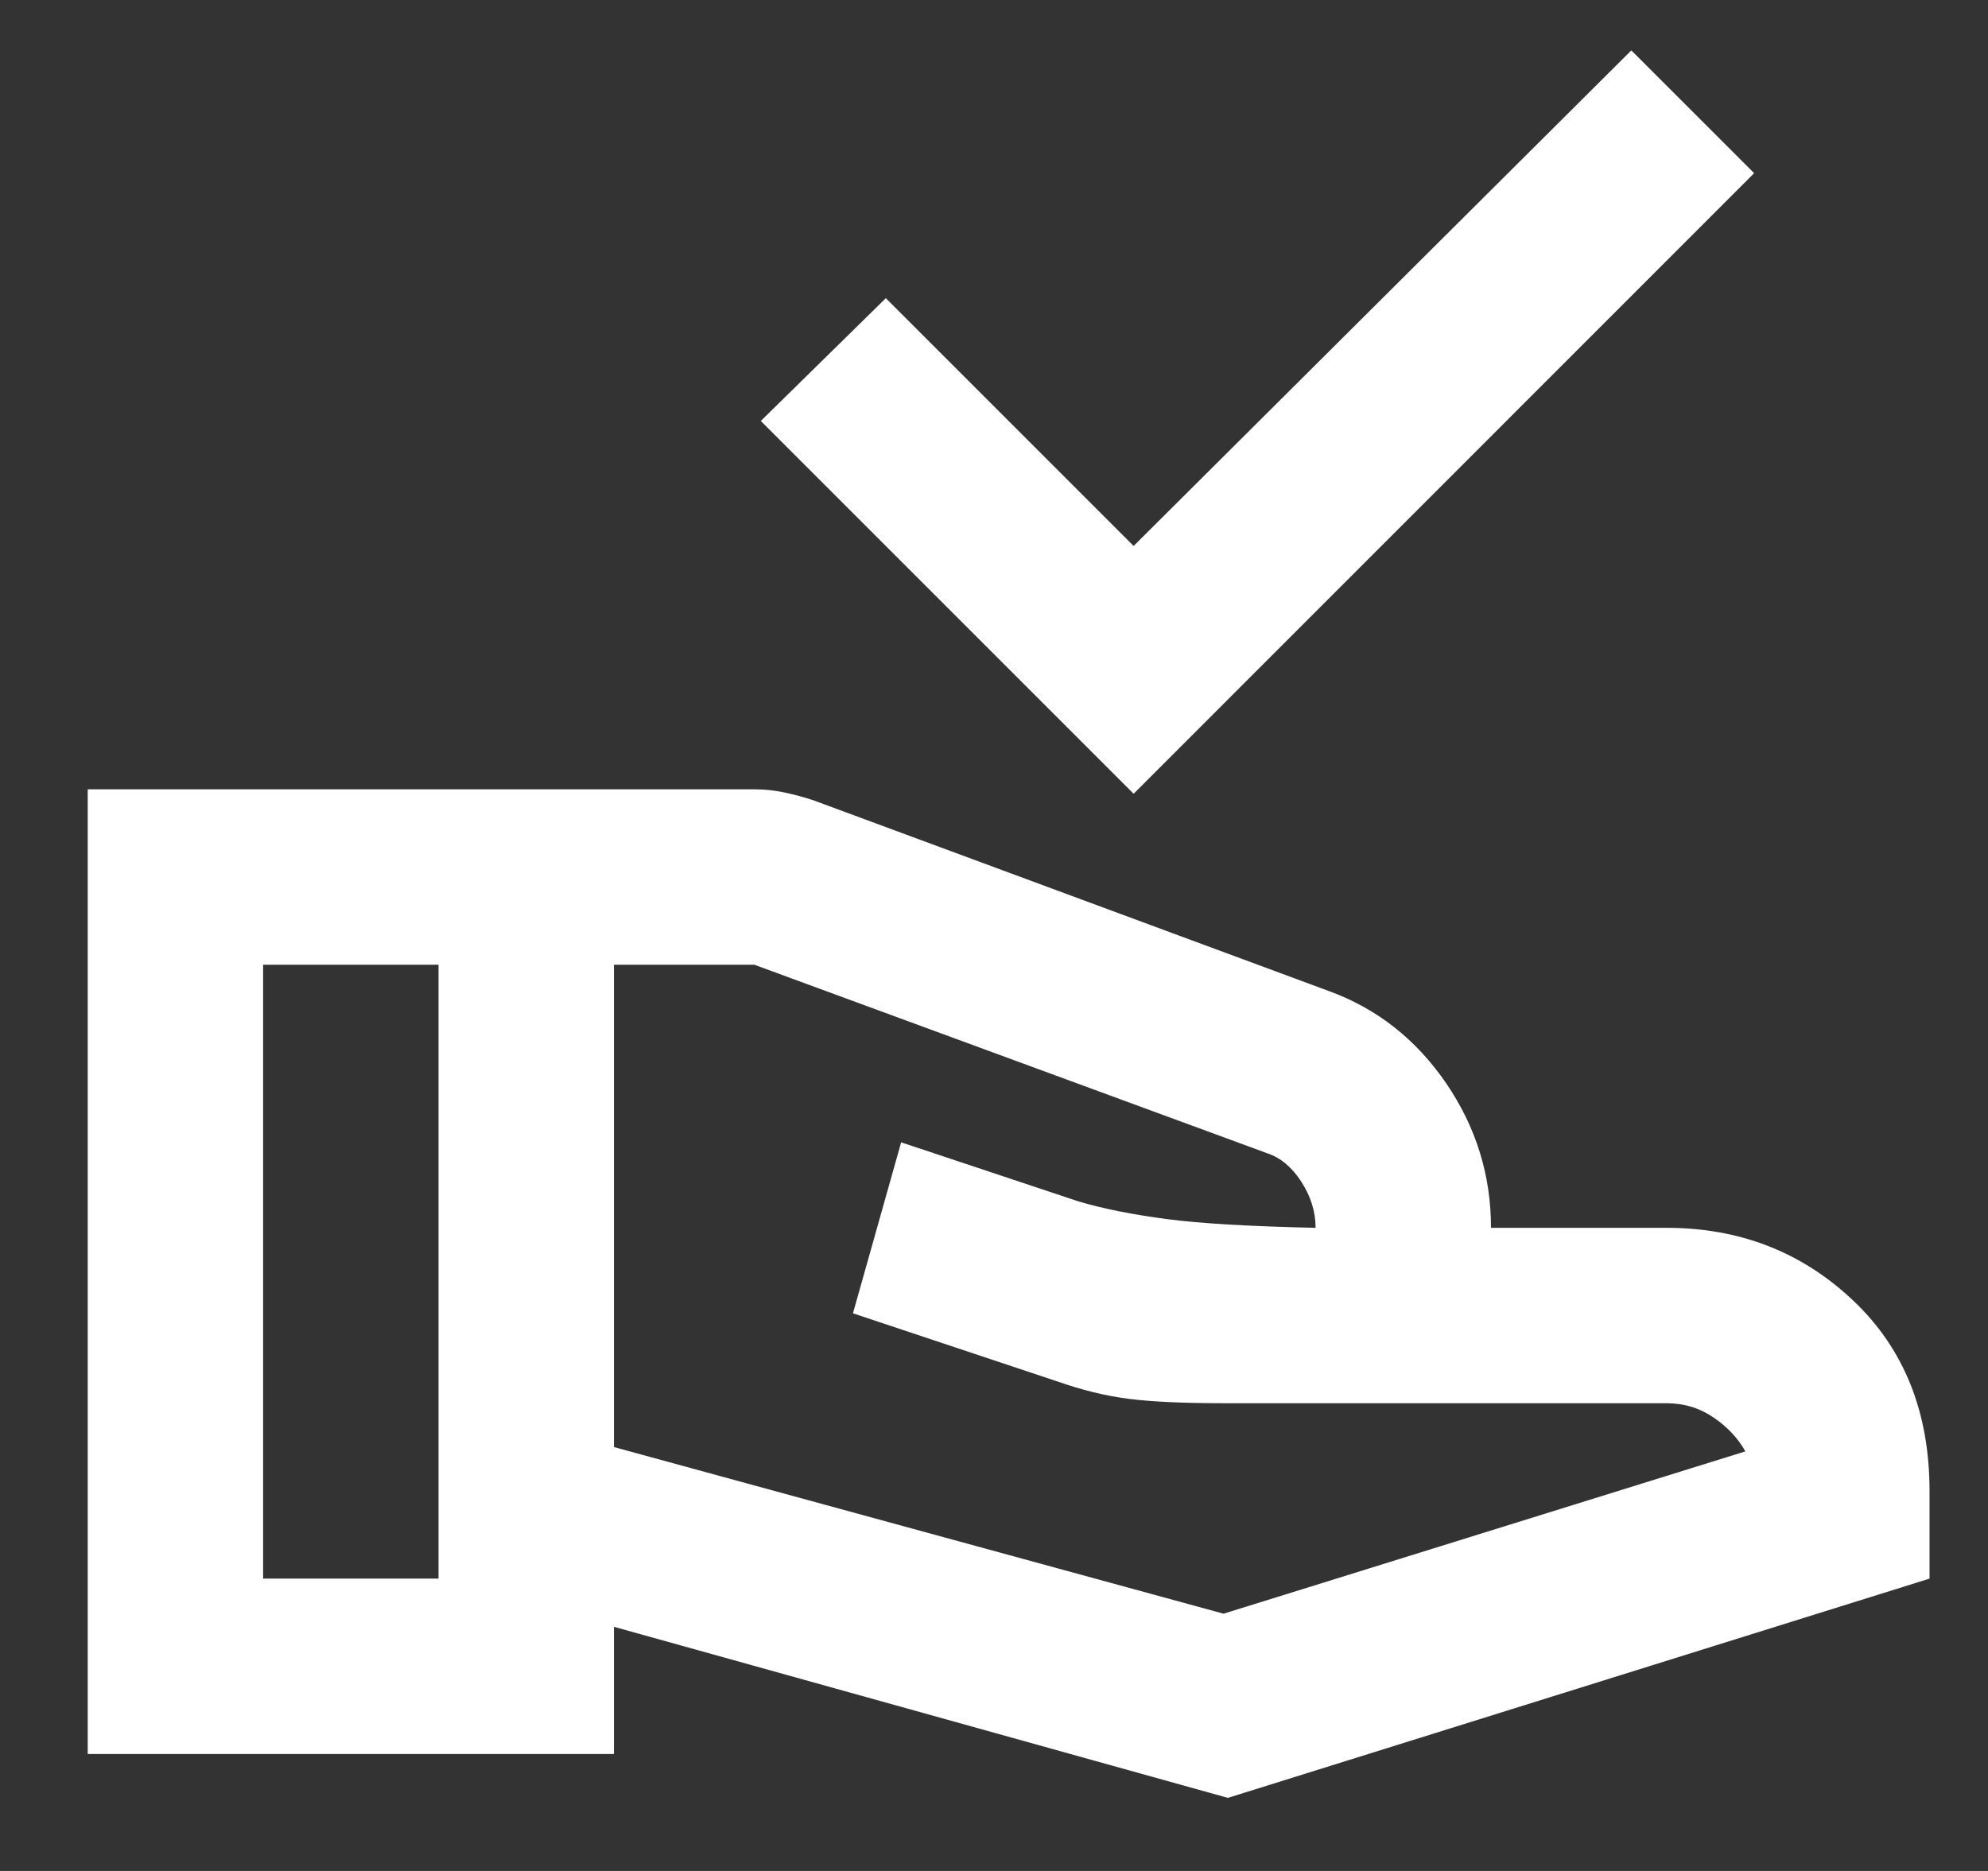 <svg width="17" height="16" viewBox="0 0 17 16" fill="none" xmlns="http://www.w3.org/2000/svg">
<rect x="0" y="0" width="17" height="16" fill="#333333" stroke="none"/>
<path d="M9.694 6.788L6.506 3.6L7.575 2.55L9.694 4.669L13.95 0.431L15 1.481L9.694 6.788ZM5.25 12.375L10.463 13.8L14.925 12.412C14.863 12.3 14.772 12.203 14.653 12.122C14.534 12.041 14.4 12 14.25 12H10.463C10.125 12 9.856 11.988 9.656 11.963C9.456 11.938 9.25 11.887 9.037 11.812L7.294 11.231L7.706 9.769L9.225 10.275C9.438 10.338 9.688 10.387 9.975 10.425C10.262 10.463 10.688 10.488 11.25 10.5C11.25 10.363 11.209 10.231 11.128 10.106C11.047 9.981 10.95 9.9 10.838 9.863L6.45 8.25H5.25V12.375ZM0.75 15V6.75H6.45C6.537 6.75 6.625 6.759 6.713 6.778C6.8 6.797 6.881 6.819 6.956 6.844L11.363 8.475C11.775 8.625 12.109 8.888 12.366 9.263C12.622 9.638 12.75 10.05 12.75 10.5H14.25C14.875 10.5 15.406 10.706 15.844 11.119C16.281 11.531 16.5 12.075 16.5 12.75V13.5L10.5 15.375L5.25 13.912V15H0.75ZM2.25 13.5H3.75V8.25H2.25V13.5Z" fill="white"/>
</svg>
